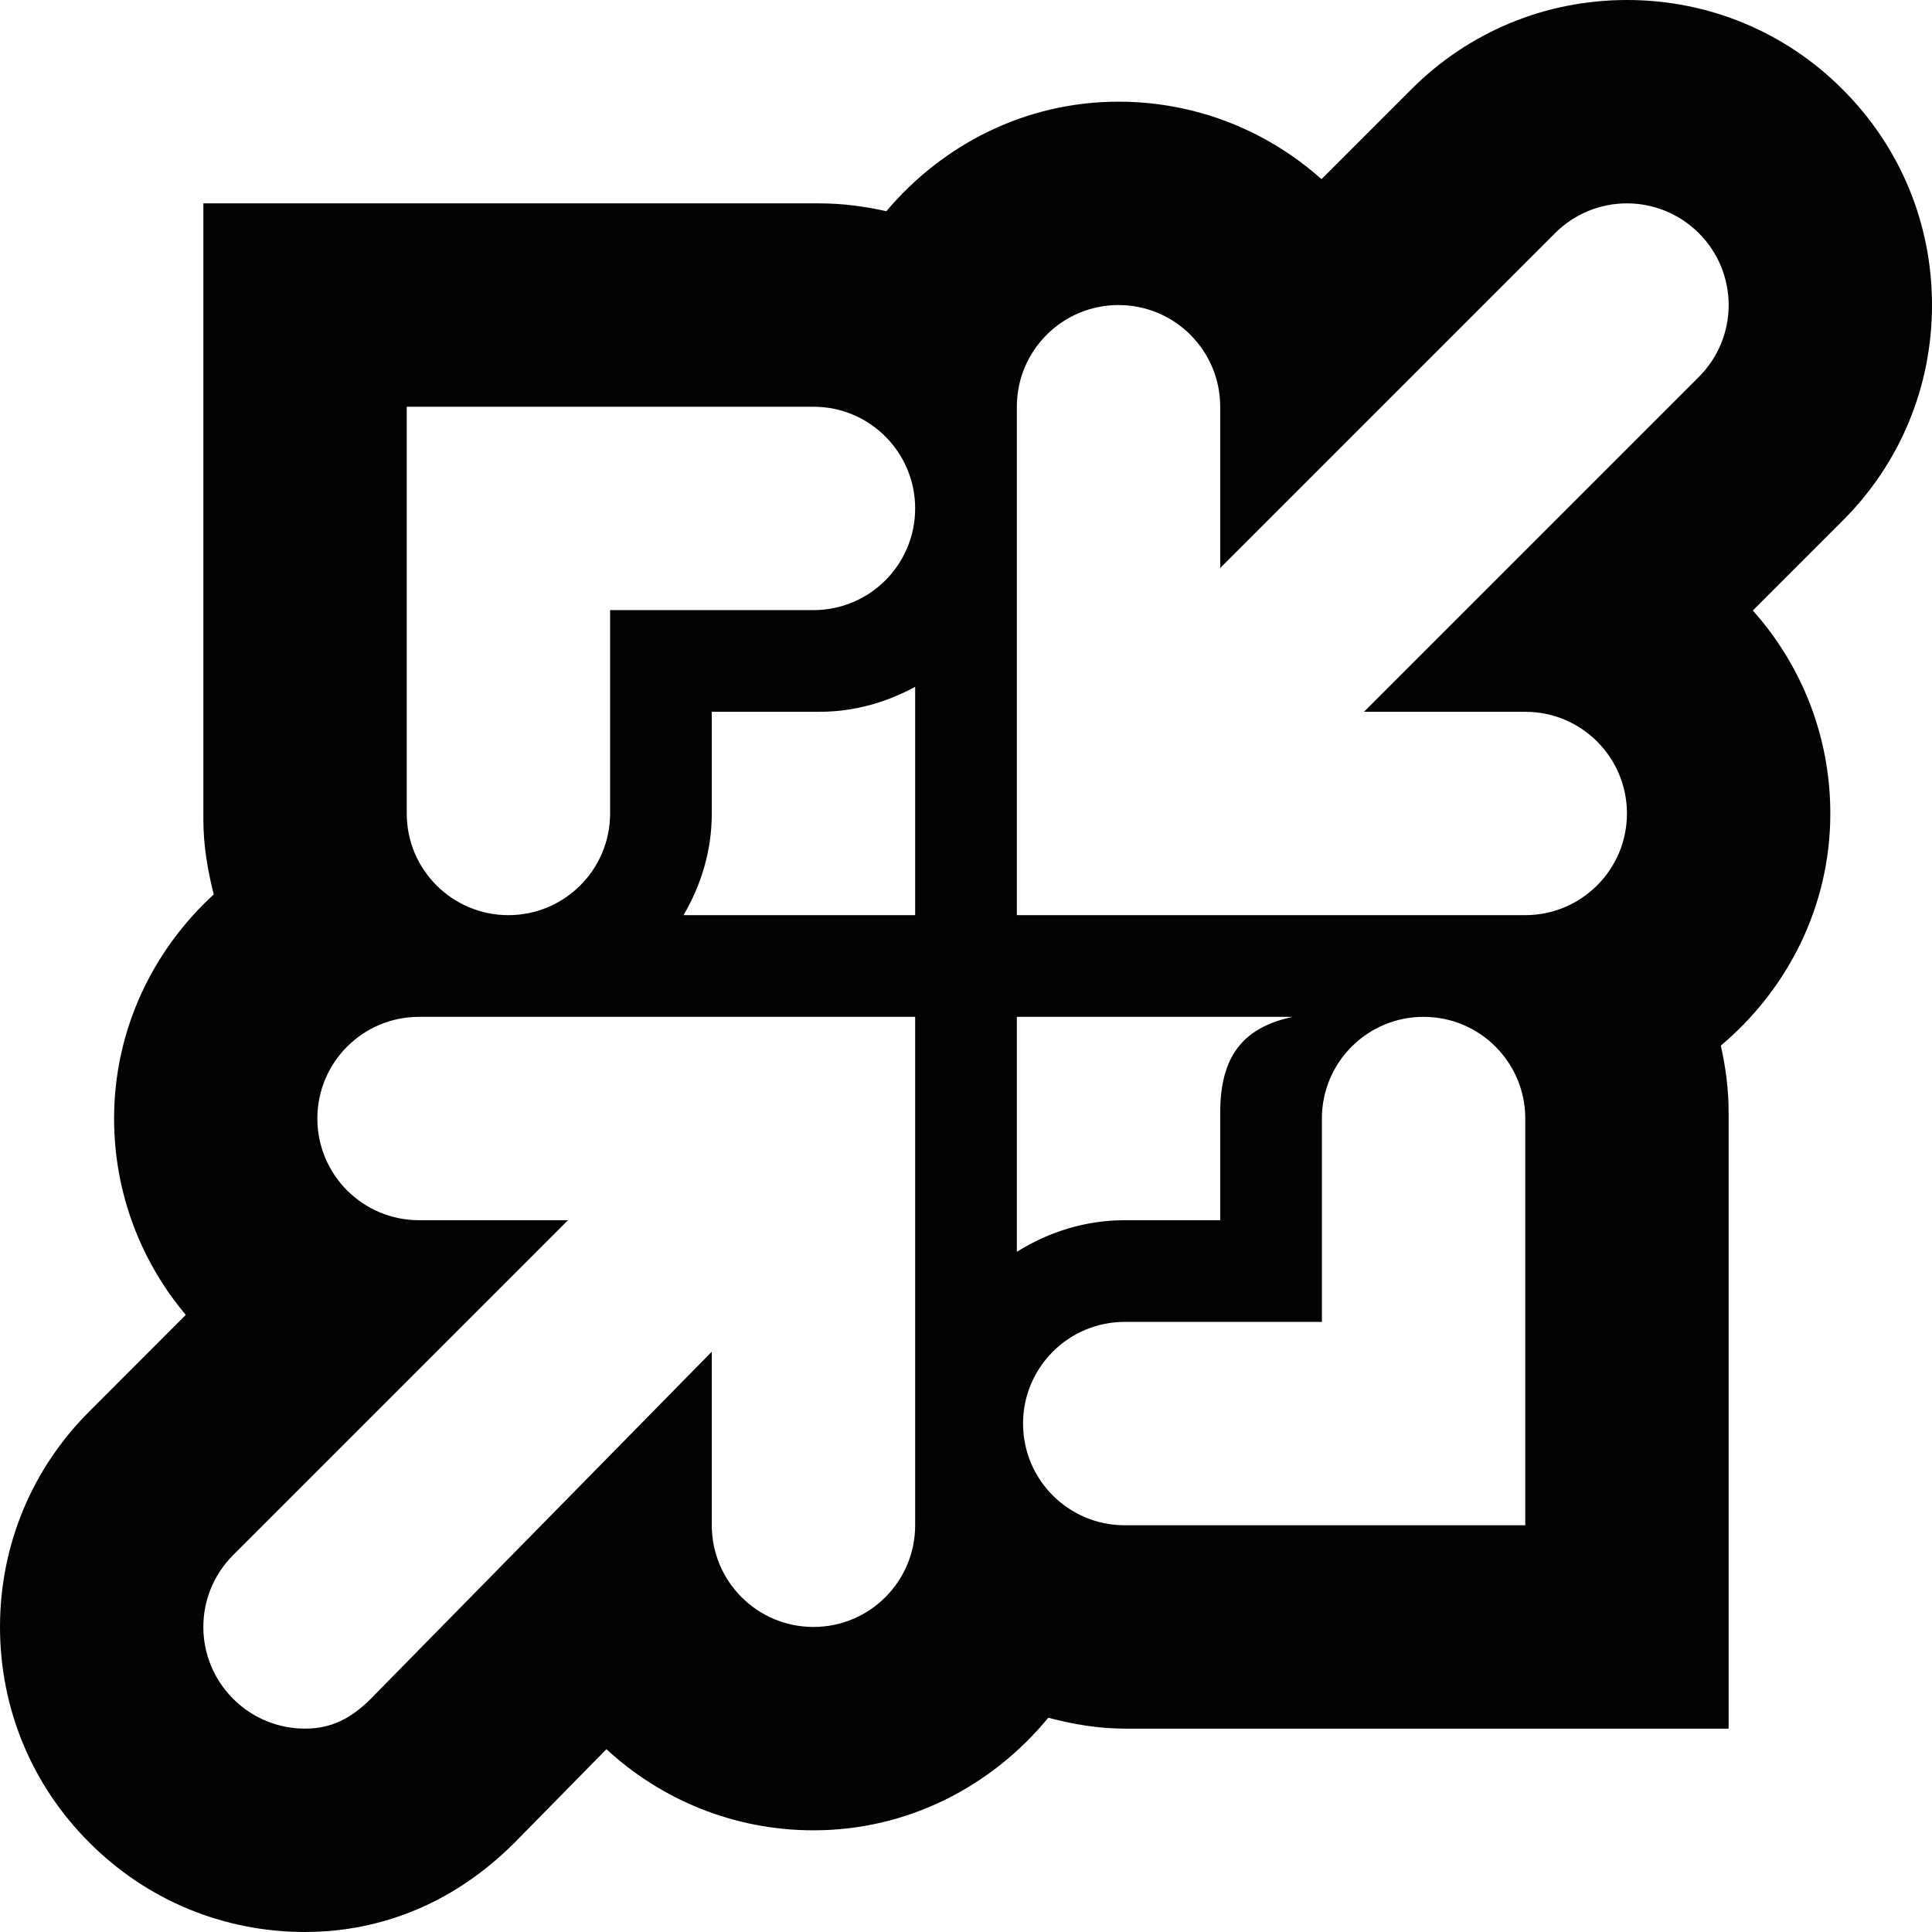 <?xml version="1.0" encoding="iso-8859-1"?>
<!-- Generator: Adobe Illustrator 18.1.1, SVG Export Plug-In . SVG Version: 6.00 Build 0)  -->
<svg version="1.1" id="Capa_1" xmlns="http://www.w3.org/2000/svg"  x="0px" y="0px"
	 viewBox="0 0 19 19" style="enable-background:new 0 0 19 19;" xml:space="preserve">
<g>
	<g id="Layer_1_96_">
		<path style="fill:#030104;" d="M19,3c0-0.801-0.312-1.555-0.879-2.121C17.555,0.312,16.801,0,16,0s-1.555,0.312-2.121,0.879
			l-0.883,0.883C12.465,1.288,11.766,1,11,1c-0.919,0-1.732,0.424-2.283,1.077C8.505,2.03,8.286,2,8.061,2H4H2v2v4.06
			c0,0.255,0.042,0.499,0.102,0.736c-0.598,0.549-0.98,1.33-0.98,2.204c0,0.735,0.266,1.409,0.705,1.931L0.88,13.879
			C0.312,14.445,0,15.199,0,16s0.312,1.555,0.879,2.121C1.445,18.688,2.199,19,3,19c0.539,0,1.334-0.152,2.061-0.879l0.903-0.919
			C6.499,17.697,7.215,18,8,18c0.934,0,1.758-0.437,2.309-1.107C10.55,16.956,10.799,17,11.061,17H15h2v-2v-4.061
			c0-0.226-0.029-0.444-0.077-0.656C17.576,9.733,18,8.919,18,8c0-0.766-0.288-1.465-0.762-1.996l0.883-0.883
			C18.688,4.555,19,3.801,19,3z M4,4h4c0.553,0,1,0.448,1,1S8.553,6,8,6H6v2c0,0.552-0.448,1-1,1C4.447,9,4,8.552,4,8V4z
			 M16.707,3.707L13.414,7H15c0.553,0,1,0.448,1,1s-0.448,1-1,1h-5V4c0-0.552,0.447-1,1-1s1,0.448,1,1v1.586l3.293-3.293
			C15.488,2.098,15.744,2,16,2s0.512,0.098,0.707,0.293C17.098,2.684,17.098,3.316,16.707,3.707z M9,15c0,0.552-0.447,1-1,1
			s-1-0.448-1-1v-1.707l-3.354,3.414C3.451,16.902,3.256,17,3,17s-0.512-0.098-0.707-0.293c-0.391-0.391-0.391-1.023,0-1.414
			L5.586,12H4.121c-0.553,0-1-0.448-1-1s0.447-1,1-1H9V15z M9,9H6.722C6.895,8.705,7,8.366,7,8V7h1.061C8.403,7,8.719,6.906,9,6.755
			V9z M10,10h0.996h1.717C12.28,10.094,12,10.33,12,10.939V12h-0.939c-0.391,0-0.752,0.117-1.061,0.311V10z M10.061,14
			c0-0.552,0.447-1,1-1H13v-2c0-0.552,0.447-1,1-1s1,0.448,1,1v4h-3.939C10.508,15,10.061,14.552,10.061,14z"/>
	</g>
</g>
<g>
</g>
<g>
</g>
<g>
</g>
<g>
</g>
<g>
</g>
<g>
</g>
<g>
</g>
<g>
</g>
<g>
</g>
<g>
</g>
<g>
</g>
<g>
</g>
<g>
</g>
<g>
</g>
<g>
</g>
</svg>
